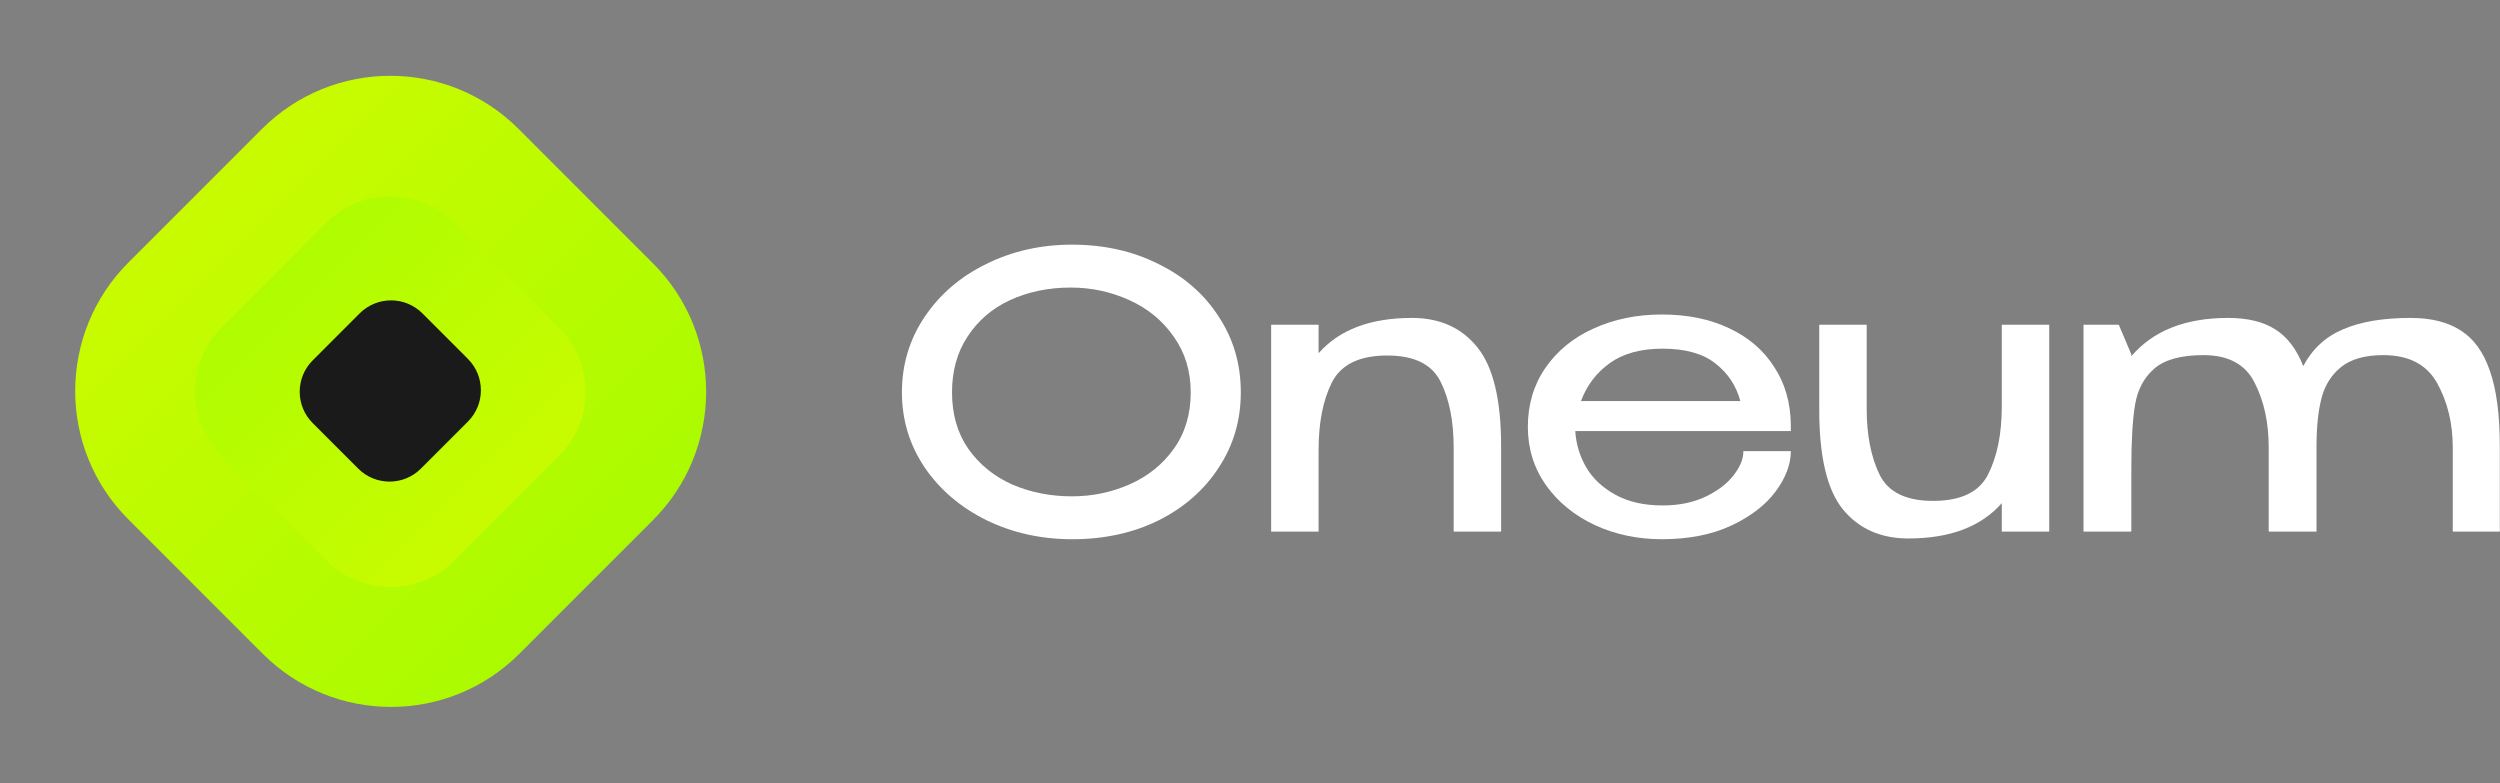 <svg width="182" height="57" viewBox="0 0 182 57" fill="none" xmlns="http://www.w3.org/2000/svg">
<rect x="0" y="0" width="182" height="57" fill="#808080" stroke="none"/>
<g clip-path="url(#clip0_818_700)">
<path d="M78.037 17.811C80.376 17.811 82.476 18.281 84.336 19.221C86.215 20.142 87.679 21.422 88.729 23.062C89.797 24.683 90.331 26.516 90.331 28.561C90.331 30.588 89.797 32.411 88.729 34.033C87.679 35.654 86.224 36.934 84.364 37.874C82.504 38.795 80.404 39.256 78.065 39.256C75.799 39.256 73.718 38.795 71.821 37.874C69.924 36.934 68.423 35.654 67.318 34.033C66.213 32.393 65.66 30.569 65.66 28.561C65.66 26.535 66.213 24.701 67.318 23.062C68.423 21.422 69.915 20.142 71.793 19.221C73.691 18.281 75.772 17.811 78.037 17.811ZM78.037 36.133C79.529 36.133 80.938 35.838 82.264 35.249C83.59 34.659 84.659 33.793 85.469 32.651C86.279 31.509 86.685 30.145 86.685 28.561C86.685 27.014 86.27 25.66 85.441 24.499C84.631 23.338 83.554 22.454 82.209 21.846C80.864 21.238 79.446 20.934 77.954 20.934C76.334 20.934 74.86 21.238 73.534 21.846C72.226 22.454 71.195 23.338 70.44 24.499C69.685 25.641 69.307 26.995 69.307 28.561C69.307 30.164 69.703 31.536 70.495 32.679C71.305 33.821 72.374 34.687 73.7 35.276C75.026 35.847 76.472 36.133 78.037 36.133Z" fill="white"/>
<path d="M102.789 23.145C104.815 23.145 106.398 23.854 107.541 25.273C108.701 26.691 109.281 29.095 109.281 32.485V38.703H105.827V32.568C105.827 30.671 105.515 29.086 104.889 27.815C104.263 26.525 102.964 25.881 100.993 25.881C98.967 25.881 97.623 26.535 96.96 27.843C96.315 29.132 95.993 30.772 95.993 32.761V38.703H92.539V23.642H95.993V25.715C97.503 24.001 99.768 23.145 102.789 23.145Z" fill="white"/>
<path d="M130.372 31.38H114.68C114.735 32.319 115.003 33.204 115.481 34.033C115.96 34.843 116.67 35.506 117.609 36.022C118.548 36.538 119.69 36.796 121.035 36.796C122.196 36.796 123.218 36.593 124.101 36.188C125.004 35.764 125.695 35.248 126.173 34.641C126.671 34.014 126.919 33.416 126.919 32.844H130.372C130.372 33.802 130.005 34.779 129.268 35.774C128.531 36.769 127.453 37.597 126.036 38.261C124.617 38.924 122.932 39.255 120.98 39.255C119.23 39.255 117.609 38.915 116.117 38.233C114.625 37.533 113.437 36.566 112.553 35.331C111.669 34.079 111.227 32.66 111.227 31.076C111.227 29.454 111.651 28.027 112.498 26.792C113.363 25.54 114.533 24.582 116.006 23.919C117.498 23.237 119.156 22.896 120.98 22.896C122.839 22.896 124.47 23.228 125.87 23.891C127.288 24.554 128.384 25.494 129.157 26.71C129.95 27.907 130.355 29.316 130.372 30.938V31.38ZM121.035 25.383C119.45 25.383 118.171 25.733 117.195 26.433C116.219 27.133 115.519 28.054 115.095 29.197H126.698C126.386 28.054 125.768 27.133 124.847 26.433C123.945 25.733 122.674 25.383 121.035 25.383Z" fill="white"/>
<path d="M145.73 23.642H149.184V38.703H145.73V36.63C144.22 38.344 141.955 39.2 138.934 39.2C136.909 39.2 135.315 38.491 134.155 37.072C133.012 35.654 132.441 33.25 132.441 29.86V23.642H135.895V29.777C135.895 31.674 136.208 33.268 136.835 34.558C137.461 35.829 138.759 36.465 140.73 36.465C142.756 36.465 144.092 35.82 144.736 34.53C145.399 33.222 145.73 31.573 145.73 29.584V23.642Z" fill="white"/>
<path d="M175.494 23.145C176.986 23.145 178.201 23.449 179.141 24.057C180.099 24.665 180.808 25.65 181.268 27.014C181.747 28.377 181.986 30.201 181.986 32.485V38.703H178.561V32.568C178.561 30.818 178.183 29.261 177.428 27.898C176.673 26.535 175.365 25.853 173.505 25.853C172.16 25.853 171.129 26.148 170.411 26.737C169.711 27.308 169.241 28.064 169.001 29.003C168.762 29.943 168.642 31.103 168.642 32.485V38.703H165.161V32.568C165.161 30.763 164.821 29.197 164.139 27.87C163.476 26.525 162.233 25.853 160.41 25.853C158.77 25.853 157.573 26.184 156.818 26.848C156.081 27.492 155.621 28.358 155.436 29.445C155.252 30.532 155.16 32.098 155.16 34.143V38.703H151.68V23.642H154.249L155.16 25.798V25.936C156.744 24.075 159.093 23.145 162.205 23.145C163.624 23.145 164.766 23.421 165.631 23.974C166.515 24.526 167.197 25.42 167.675 26.654C168.339 25.401 169.306 24.508 170.577 23.974C171.848 23.421 173.486 23.145 175.494 23.145Z" fill="white"/>
<path d="M19.069 9.39L9.344 19.117C4.184 24.279 4.184 32.648 9.344 37.81L19.123 47.592C24.284 52.754 32.652 52.754 37.812 47.592L47.537 37.865C52.698 32.703 52.698 24.333 47.537 19.171L37.758 9.39C32.597 4.228 24.23 4.228 19.069 9.39Z" fill="url(#paint0_linear_818_700)"/>
<path d="M23.743 16.237L16.137 23.845C13.557 26.426 13.557 30.61 16.137 33.191L23.743 40.799C26.323 43.38 30.507 43.38 33.087 40.799L40.693 33.191C43.274 30.61 43.274 26.426 40.693 23.845L33.087 16.237C30.507 13.656 26.323 13.656 23.743 16.237Z" fill="url(#paint1_linear_818_700)"/>
<path d="M22.764 30.8L26.078 34.115C27.338 35.376 29.381 35.376 30.641 34.115L34.064 30.692C35.324 29.431 35.324 27.387 34.064 26.127L30.75 22.812C29.49 21.552 27.446 21.552 26.186 22.812L22.764 26.236C21.503 27.496 21.503 29.54 22.764 30.8Z" fill="#1A1A1A"/>
</g>
<defs>
<linearGradient id="paint0_linear_818_700" x1="14.207" y1="14.253" x2="42.682" y2="42.721" gradientUnits="userSpaceOnUse">
<stop stop-color="#C9FB00"/>
<stop offset="1" stop-color="#ABFB00"/>
</linearGradient>
<linearGradient id="paint1_linear_818_700" x1="19.94" y1="20.041" x2="36.895" y2="36.991" gradientUnits="userSpaceOnUse">
<stop stop-color="#AFFC01"/>
<stop offset="0.484" stop-color="#BCFC01"/>
<stop offset="1" stop-color="#C9FB00"/>
</linearGradient>
<clipPath id="clip0_818_700">
<rect width="182" height="57" fill="white"/>
</clipPath>
</defs>
</svg>

